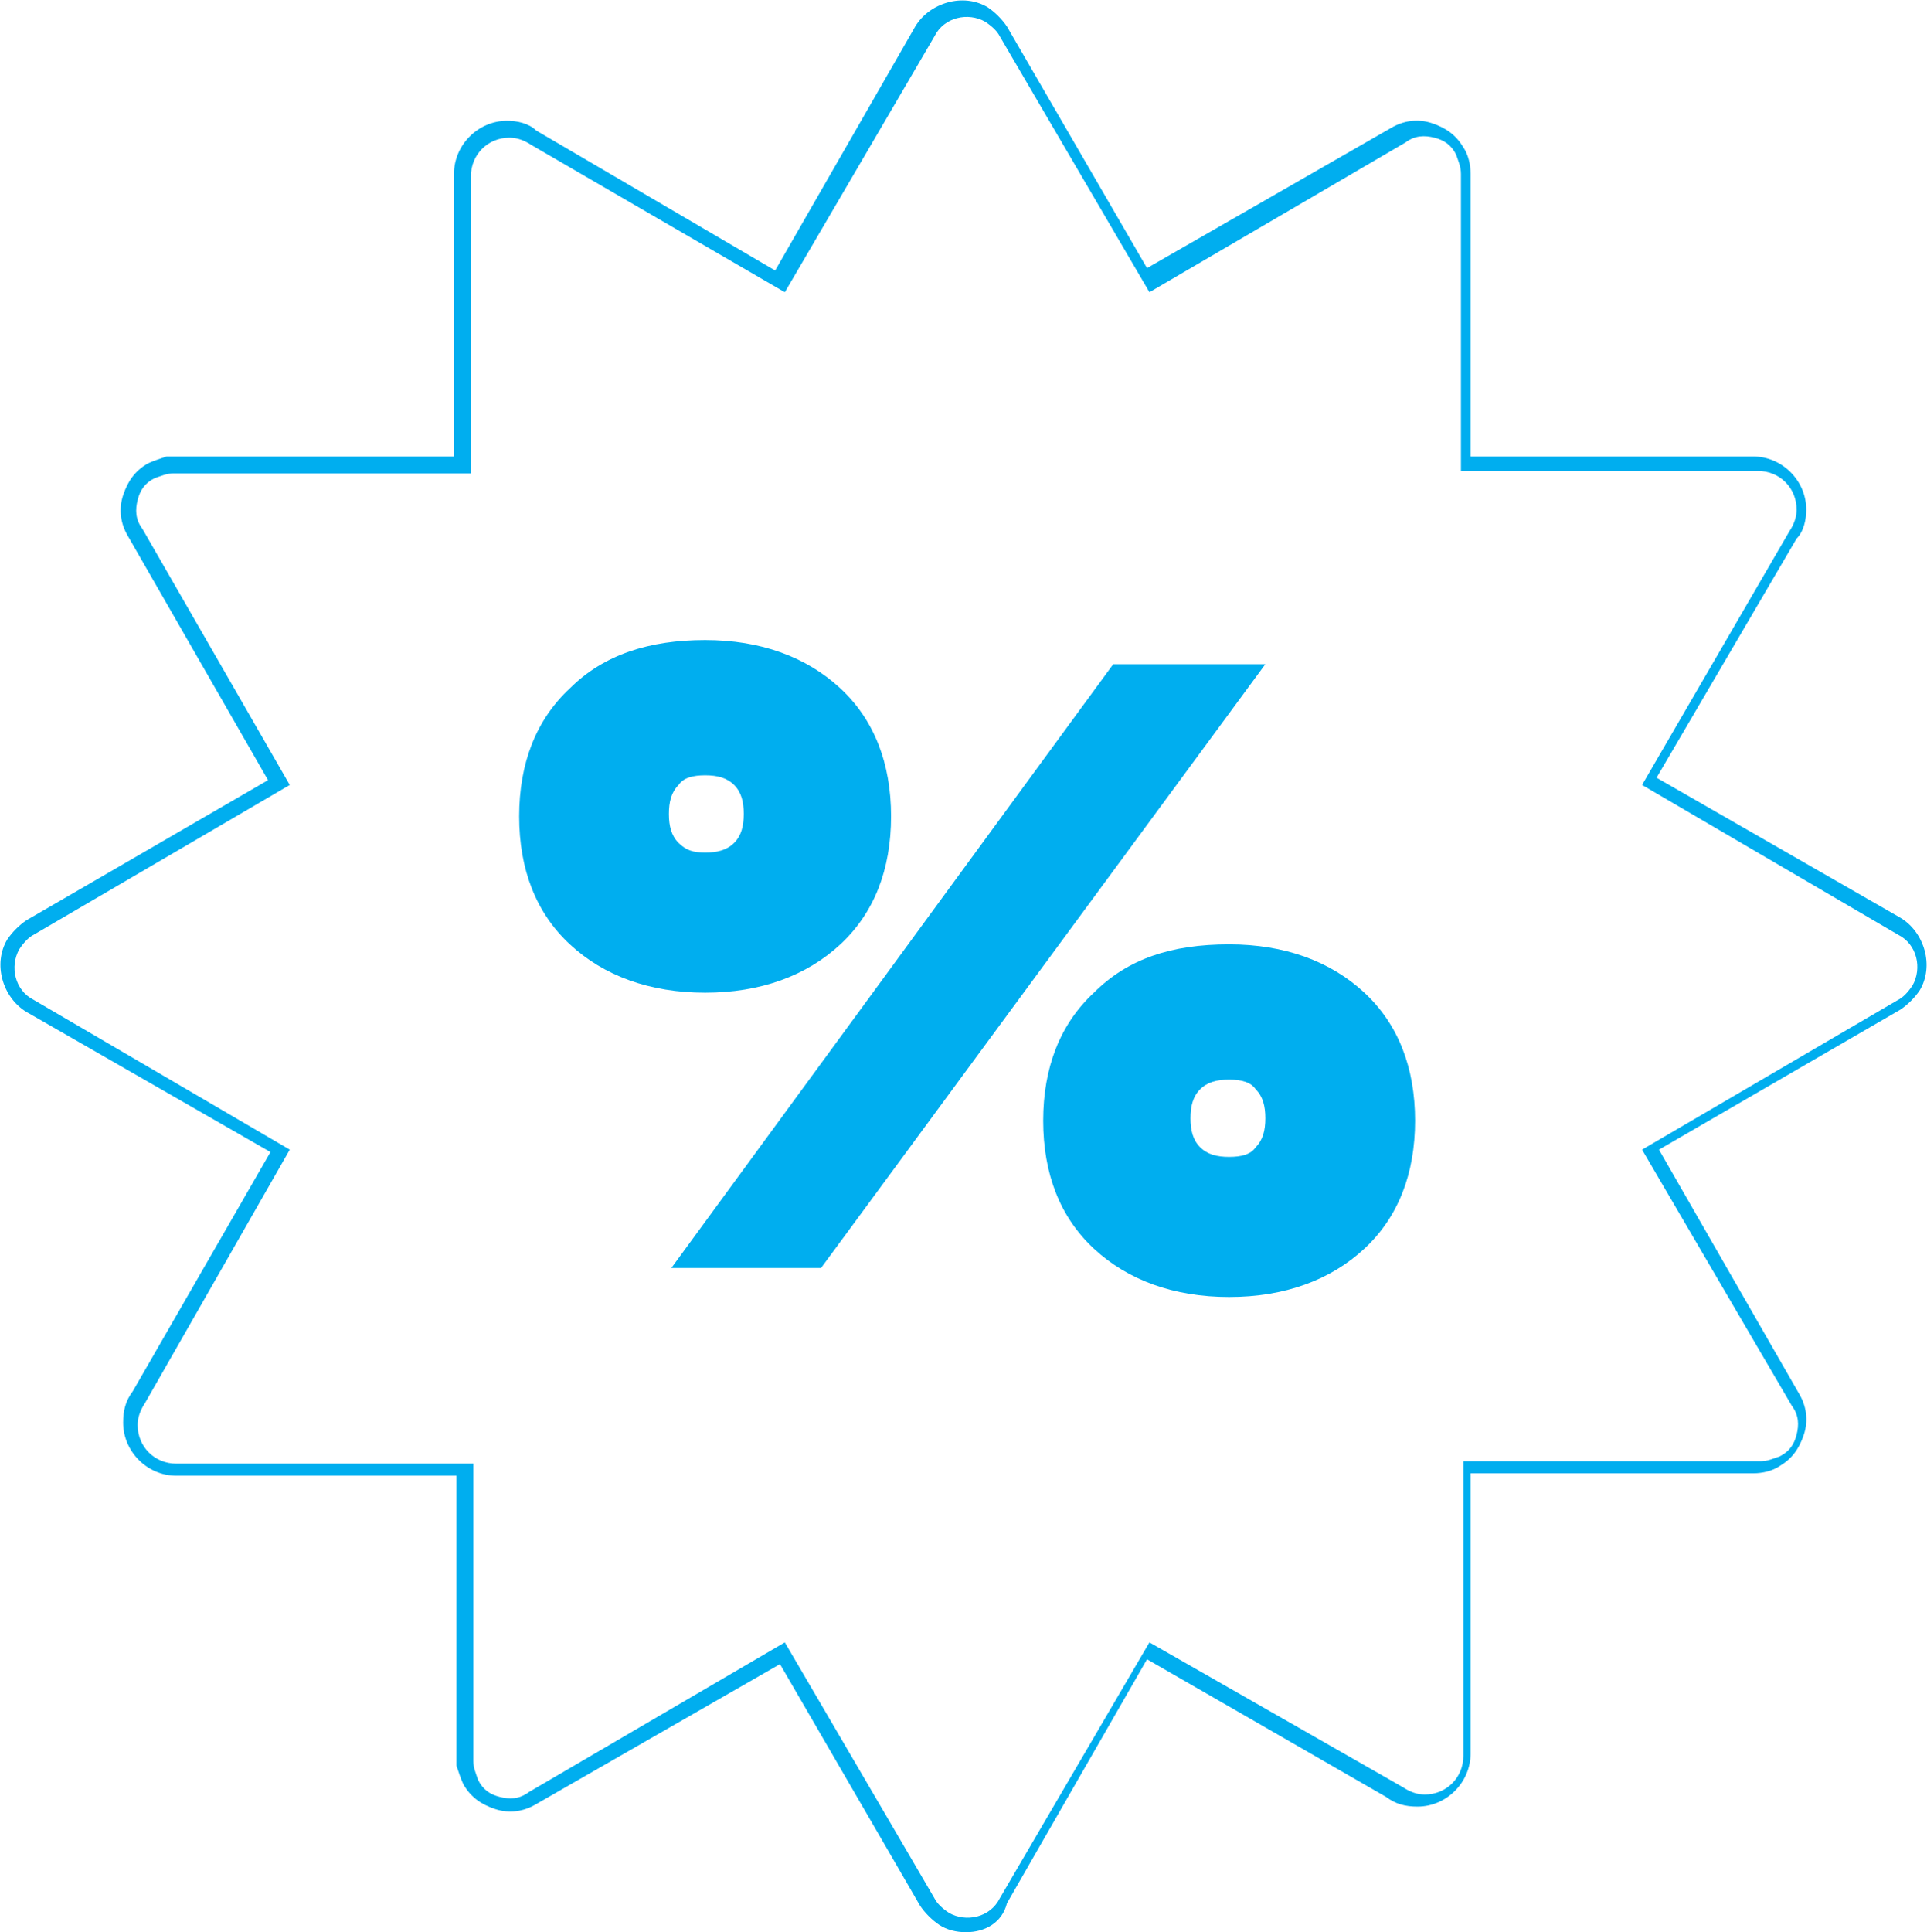 <?xml version="1.0" encoding="utf-8"?>
<!-- Generator: Adobe Illustrator 25.2.1, SVG Export Plug-In . SVG Version: 6.00 Build 0)  -->
<svg version="1.1" id="Layer_1" xmlns="http://www.w3.org/2000/svg" xmlns:xlink="http://www.w3.org/1999/xlink" x="0px" y="0px"
	 viewBox="0 0 79.8 80" style="enable-background:new 0 0 79.8 80;" xml:space="preserve">
<style type="text/css">
	.st0{fill:#00AEEF;}
	.st1{fill-rule:evenodd;clip-rule:evenodd;fill:#00AEEF;}
</style>
<g>
	<path class="st0" d="M40,80c-0.4,0-0.8-0.1-1.1-0.3c-0.3-0.2-0.6-0.5-0.8-0.8l-5.8-10l-10.1,5.8c-0.5,0.3-1.1,0.4-1.7,0.2
		c-0.6-0.2-1-0.5-1.3-1c-0.1-0.2-0.2-0.5-0.3-0.8l0,0v-0.3V61.1H7.3c-1.2,0-2.2-1-2.2-2.2c0-0.5,0.1-0.9,0.4-1.3l5.7-9.9L1.1,41.9
		c-1-0.6-1.4-2-0.8-3c0.2-0.3,0.5-0.6,0.8-0.8l10-5.8L5.3,22.2c-0.3-0.5-0.4-1.1-0.2-1.7c0.2-0.6,0.5-1,1-1.3
		c0.2-0.1,0.5-0.2,0.8-0.3l0,0h0.3h11.6V7.2C18.8,6,19.8,5,21,5c0.4,0,0.9,0.1,1.2,0.4l9.9,5.8l5.8-10.1c0.6-1,2-1.4,3-0.8
		c0.3,0.2,0.6,0.5,0.8,0.8l5.8,10l10.1-5.8c0.5-0.3,1.1-0.4,1.7-0.2c0.6,0.2,1,0.5,1.3,1c0.2,0.3,0.3,0.7,0.3,1.1v11.7h11.7
		c1.2,0,2.2,1,2.2,2.2c0,0.4-0.1,0.9-0.4,1.2l-5.8,9.9L78.7,38c1,0.6,1.4,2,0.8,3c-0.2,0.3-0.5,0.6-0.8,0.8l-10,5.8l5.8,10.1
		c0.3,0.5,0.4,1.1,0.2,1.7c-0.2,0.6-0.5,1-1,1.3C73.4,60.9,73,61,72.6,61H60.9v11.6c0,1.2-1,2.2-2.2,2.2c-0.5,0-0.9-0.1-1.3-0.4
		l-9.9-5.7l-5.8,10.1C41.5,79.6,40.8,80,40,80z M32.5,68l6.2,10.6c0.1,0.2,0.3,0.4,0.6,0.6c0.7,0.4,1.7,0.2,2.1-0.6L47.6,68l10.5,6
		c0.3,0.2,0.6,0.3,0.9,0.3c0.9,0,1.6-0.7,1.6-1.6V60.5h12.3c0.3,0,0.5-0.1,0.8-0.2c0.4-0.2,0.6-0.5,0.7-0.9s0.1-0.8-0.2-1.2L68,47.6
		l10.6-6.2c0.2-0.1,0.4-0.3,0.6-0.6c0.4-0.7,0.2-1.7-0.6-2.1L68,32.5L74.1,22c0.2-0.3,0.3-0.6,0.3-0.9c0-0.9-0.7-1.6-1.6-1.6H60.5
		V7.2c0-0.3-0.1-0.5-0.2-0.8c-0.2-0.4-0.5-0.6-0.9-0.7s-0.8-0.1-1.2,0.2l-10.6,6.2L41.4,1.5c-0.1-0.2-0.3-0.4-0.6-0.6
		c-0.7-0.4-1.7-0.2-2.1,0.6l-6.2,10.6L22,6c-0.3-0.2-0.6-0.3-0.9-0.3c-0.9,0-1.6,0.7-1.6,1.6v12.3H7.2c-0.3,0-0.5,0.1-0.8,0.2
		C6,20,5.8,20.3,5.7,20.7s-0.1,0.8,0.2,1.2L12,32.5L1.4,38.7C1.2,38.8,1,39,0.8,39.3C0.4,40,0.6,41,1.4,41.4L12,47.6L6,58.1
		c-0.2,0.3-0.3,0.6-0.3,0.9c0,0.9,0.7,1.6,1.6,1.6h12.3v12.3c0,0.3,0.1,0.5,0.2,0.8c0.2,0.4,0.5,0.6,0.9,0.7s0.8,0.1,1.2-0.2
		L32.5,68z"/>
	<polygon class="st1" points="46.1,27.5 52.4,27.5 34,52.5 27.8,52.5 	"/>
	<path class="st1" d="M29.2,26.5c2.3,0,4.2,0.7,5.6,2c1.4,1.3,2.1,3.1,2.1,5.3s-0.7,4-2.1,5.3c-1.4,1.3-3.3,2-5.6,2s-4.2-0.7-5.6-2
		c-1.4-1.3-2.1-3.1-2.1-5.3s0.7-4,2.1-5.3C25,27.1,26.9,26.5,29.2,26.5L29.2,26.5z M29.2,32.1c-0.5,0-0.9,0.1-1.1,0.4
		c-0.3,0.3-0.4,0.7-0.4,1.2s0.1,0.9,0.4,1.2c0.3,0.3,0.6,0.4,1.1,0.4s0.9-0.1,1.2-0.4c0.3-0.3,0.4-0.7,0.4-1.2s-0.1-0.9-0.4-1.2
		C30.1,32.2,29.7,32.1,29.2,32.1L29.2,32.1z"/>
	<path class="st1" d="M50.9,39.1c2.3,0,4.2,0.7,5.6,2s2.1,3.1,2.1,5.3c0,2.2-0.7,4-2.1,5.3s-3.3,2-5.6,2c-2.3,0-4.2-0.7-5.6-2
		s-2.1-3.1-2.1-5.3c0-2.2,0.7-4,2.1-5.3C46.7,39.7,48.5,39.1,50.9,39.1L50.9,39.1z M50.9,44.7c-0.5,0-0.9,0.1-1.2,0.4
		c-0.3,0.3-0.4,0.7-0.4,1.2s0.1,0.9,0.4,1.2c0.3,0.3,0.7,0.4,1.2,0.4s0.9-0.1,1.1-0.4c0.3-0.3,0.4-0.7,0.4-1.2s-0.1-0.9-0.4-1.2
		C51.8,44.8,51.4,44.7,50.9,44.7L50.9,44.7z"/>
</g>
</svg>
